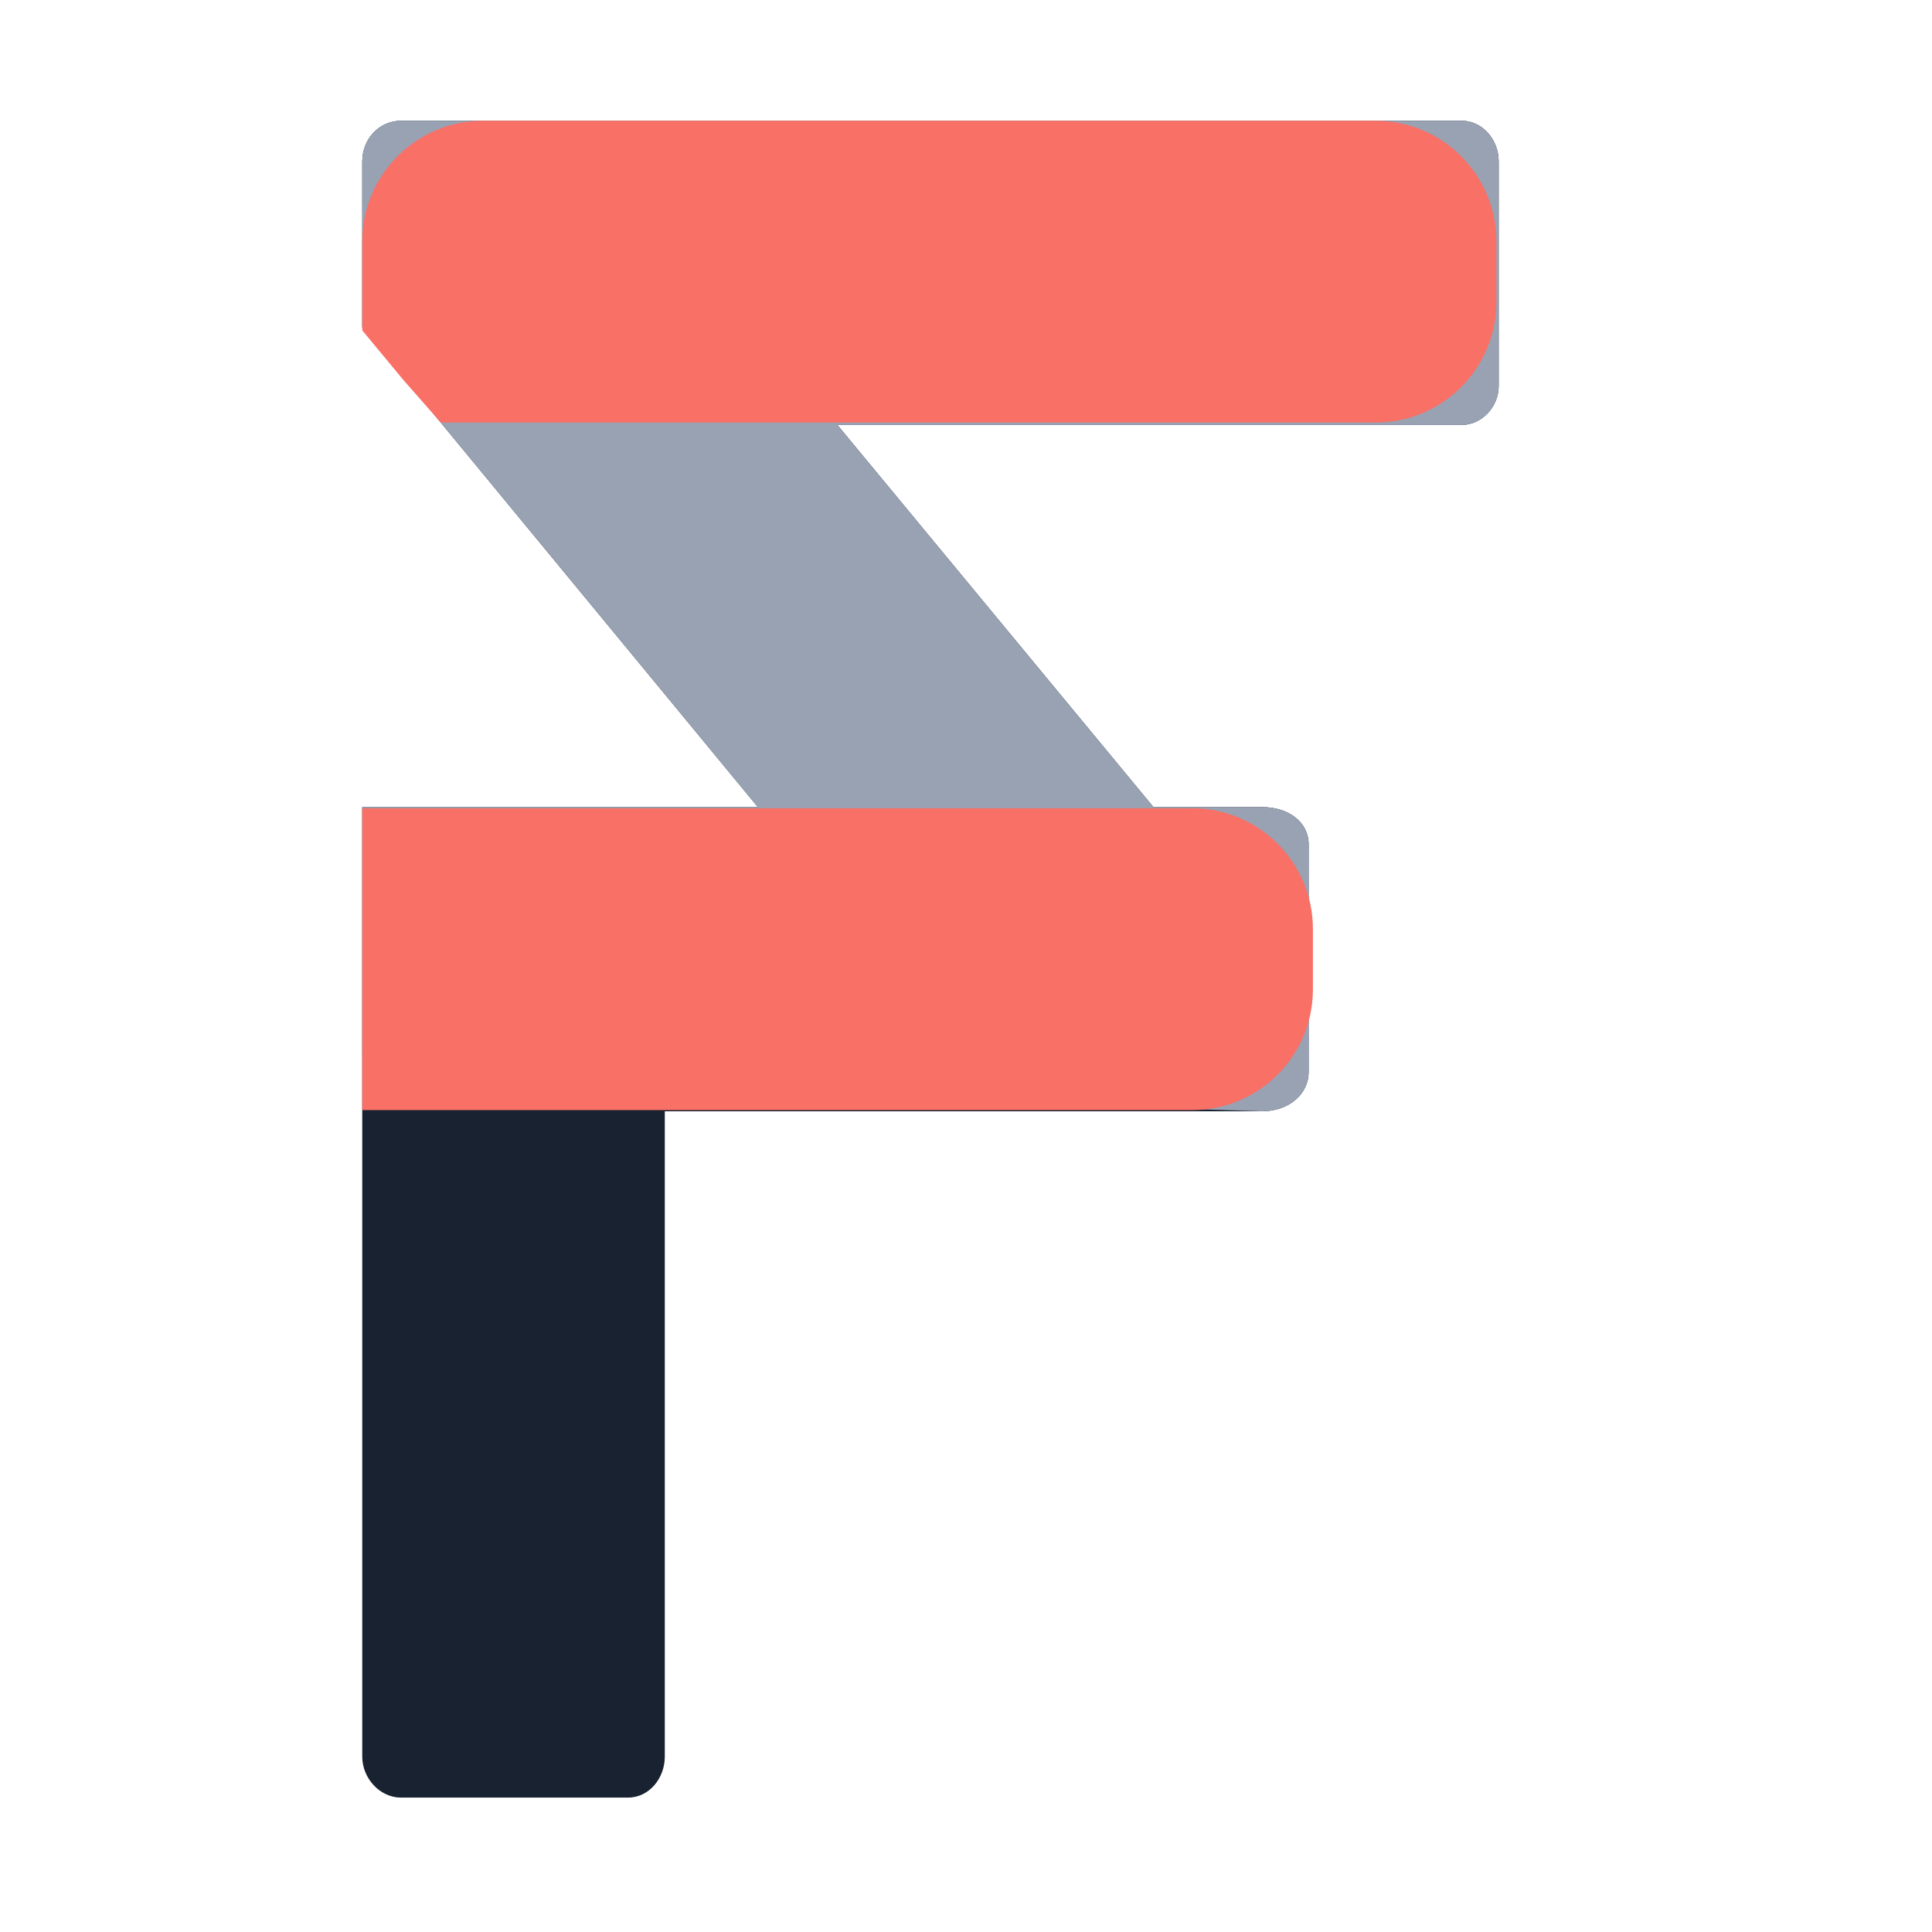 <svg width="32" height="32" viewBox="0 0 32 32" fill="none" xmlns="http://www.w3.org/2000/svg">
<path d="M24.823 6.392C24.823 6.747 24.534 7.038 24.213 7.038H13.87L19.105 13.368H20.904C21.354 13.368 21.675 13.626 21.675 13.982V17.76C21.675 18.115 21.354 18.406 20.904 18.406H11.011V29.096C11.011 29.451 10.754 29.774 10.401 29.774H6.642C6.289 29.774 6 29.451 6 29.096V13.368H12.553L6 5.423V2.678C6 2.291 6.289 2 6.642 2H24.213C24.534 2 24.823 2.291 24.823 2.678V6.392Z" fill="#182230"/>
<path d="M24.823 6.392C24.823 6.747 24.534 7.038 24.213 7.038H13.87L19.105 13.368H20.904C21.354 13.368 21.675 13.626 21.675 13.982V17.76C21.675 18.115 21.354 18.406 20.904 18.406L11.387 18.109L11.011 17.431C11.011 17.786 10.754 18.109 10.401 18.109H6.642C6.289 18.109 6 17.786 6 17.431V13.368H12.553L6 5.423V2.678C6 2.291 6.289 2 6.642 2H24.213C24.534 2 24.823 2.291 24.823 2.678V6.392Z" fill="#98A2B3"/>
<path d="M6 4C6 2.895 6.896 2 8 2H22.785C23.889 2 24.785 2.895 24.785 4V4.999C24.785 6.104 23.889 6.999 22.785 6.999H7.302L6.691 6.305L6 5.472V4Z" fill="#F97066"/>
<path d="M6 13.387H19.746C20.85 13.387 21.746 14.283 21.746 15.387V16.387C21.746 17.491 20.85 18.387 19.746 18.387H6V13.387Z" fill="#F97066"/>
</svg>
